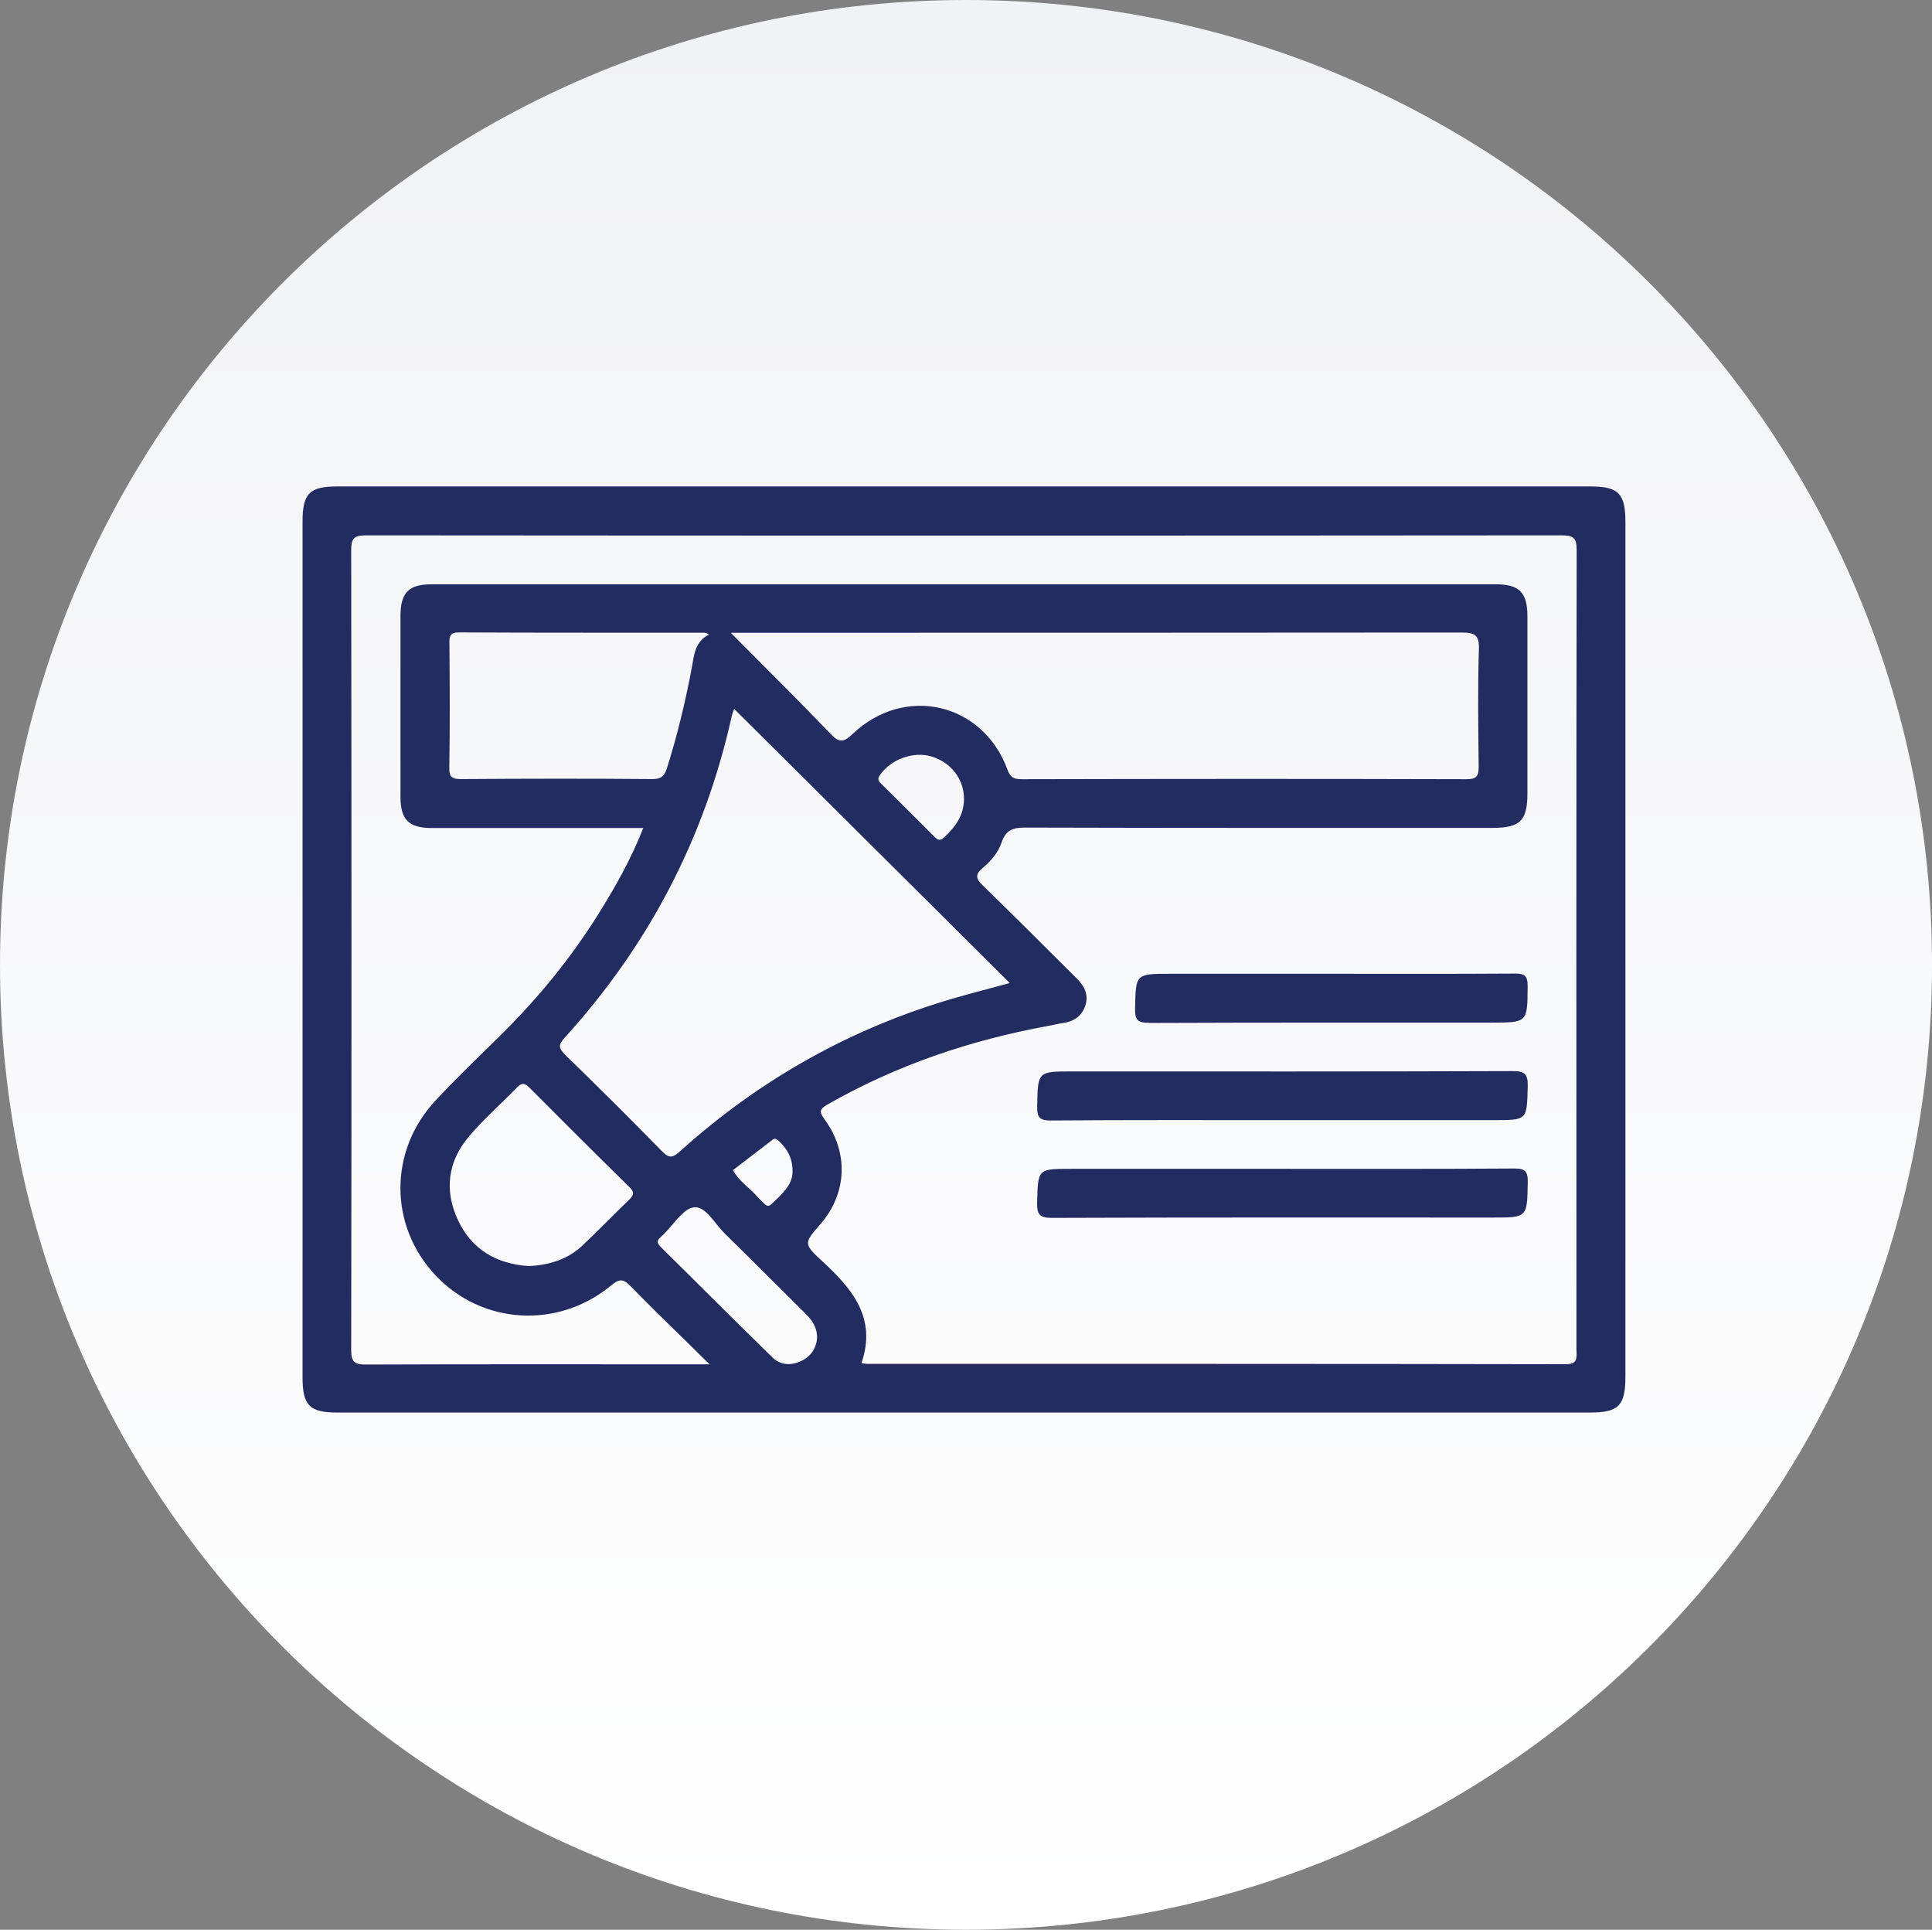 <?xml version="1.0" encoding="UTF-8" standalone="no"?>
<svg
   width="87.629"
   height="87.512"
   viewBox="0 0 87.629 87.512"
   fill="none"
   version="1.1"
   id="svg1418"
   sodipodi:docname="window_alert.svg"
   inkscape:version="1.2.2 (732a01da63, 2022-12-09, custom)"
   xmlns:inkscape="http://www.inkscape.org/namespaces/inkscape"
   xmlns:sodipodi="http://sodipodi.sourceforge.net/DTD/sodipodi-0.dtd"
   xmlns="http://www.w3.org/2000/svg"
   xmlns:svg="http://www.w3.org/2000/svg">
  <rect x="0" y="0" width="87.629" height="87.512" fill="#808080" stroke="none"/>
  <sodipodi:namedview
     id="namedview1420"
     pagecolor="#ffffff"
     bordercolor="#000000"
     borderopacity="0.25"
     inkscape:showpageshadow="2"
     inkscape:pageopacity="0.0"
     inkscape:pagecheckerboard="0"
     inkscape:deskcolor="#d1d1d1"
     showgrid="false"
     inkscape:zoom="2.4081633"
     inkscape:cx="10.79661"
     inkscape:cy="46.923729"
     inkscape:window-width="1852"
     inkscape:window-height="1132"
     inkscape:window-x="1988"
     inkscape:window-y="31"
     inkscape:window-maximized="1"
     inkscape:current-layer="svg1418" />
  <path
     d="m 43.815,87.512 c 24.198,0 43.815,-19.59 43.815,-43.756 C 87.629,19.59 68.013,0 43.815,0 19.616,0 0,19.59 0,43.756 c 0,24.166 19.616,43.756 43.815,43.756 z"
     fill="url(#paint0_linear_0_1)"
     id="path1379"
     style="fill:url(#paint0_linear_0_1)" />
  <g
     clip-path="url(#clip0_0_1)"
     id="g1391"
     transform="translate(-2.277,-1.941)">
    <path
       d="M 74.377,24 C 64.913,24 55.444,24 45.98,24 36.516,24 27.052,24 17.587,24 16.317,24 16,24.315 16,25.594 16,38.531 16,51.469 16,64.406 16,65.68 16.317,66 17.587,66 c 18.928,0 37.862,0 56.79,0 C 75.694,66 76,65.69 76,64.371 76,51.459 76,38.541 76,25.629 76,24.31 75.694,24 74.377,24 Z M 38.6,63.666 c -0.467,0.22 -0.934,0.18 -1.291,-0.17 -1.703,-1.659 -3.376,-3.343 -5.069,-5.012 -0.181,-0.175 -0.171,-0.305 0.015,-0.45 0.035,-0.03 0.065,-0.065 0.1,-0.095 0.467,-0.445 0.899,-1.194 1.407,-1.249 0.527,-0.055 0.944,0.765 1.401,1.204 1.221,1.194 2.421,2.409 3.637,3.608 0.306,0.3 0.548,0.625 0.537,1.139 -0.045,0.435 -0.266,0.809 -0.728,1.024 z m -10.7,-13.907 c -0.301,-0.295 -0.296,-0.445 -0.015,-0.755 3.813,-4.192 6.35,-9.05 7.58,-14.581 0.025,-0.11 0.07,-0.215 0.111,-0.335 4.189,4.168 8.329,8.28 12.503,12.433 -0.809,0.22 -1.623,0.43 -2.431,0.66 -4.717,1.354 -8.886,3.693 -12.524,6.966 -0.311,0.28 -0.477,0.355 -0.814,0.01 -1.452,-1.489 -2.924,-2.948 -4.416,-4.397 z m 2.914,6.586 c -0.713,0.69 -1.401,1.399 -2.12,2.079 -0.668,0.63 -1.492,0.884 -2.436,0.934 -1.437,-0.1 -2.577,-0.73 -3.21,-2.089 -0.633,-1.354 -0.457,-2.663 0.502,-3.793 0.668,-0.79 1.457,-1.474 2.175,-2.219 0.216,-0.22 0.352,-0.205 0.558,0 1.512,1.519 3.029,3.033 4.556,4.532 0.231,0.23 0.176,0.36 -0.025,0.555 z m -8.153,-25.245 c 0,-0.325 0.035,-0.48 0.437,-0.48 3.722,0.02 7.44,0.01 11.162,0.015 0.035,0 0.07,0.03 0.176,0.08 -0.653,0.33 -0.678,0.954 -0.784,1.524 -0.291,1.534 -0.653,3.048 -1.125,4.537 -0.111,0.35 -0.251,0.5 -0.663,0.495 -2.888,-0.025 -5.777,-0.02 -8.665,0 -0.407,0 -0.553,-0.07 -0.542,-0.515 0.03,-1.884 0.02,-3.768 0.005,-5.657 z m 46.683,5.592 c 0,0.42 -0.06,0.585 -0.547,0.585 -6.731,-0.02 -13.468,-0.015 -20.199,0 -0.357,0 -0.507,-0.105 -0.628,-0.44 -1.115,-3.033 -4.667,-3.858 -7.023,-1.609 -0.427,0.41 -0.623,0.385 -1.01,-0.02 -1.467,-1.529 -2.979,-3.023 -4.516,-4.572 h 0.648 c 10.831,0 21.656,0 32.487,-0.01 0.593,0 0.824,0.09 0.799,0.754 -0.055,1.769 -0.03,3.543 -0.01,5.317 z M 46,38.197 c -0.01,0.725 -0.392,1.244 -0.899,1.719 -0.196,0.185 -0.306,0.11 -0.452,-0.04 -0.799,-0.8 -1.597,-1.599 -2.406,-2.394 -0.131,-0.13 -0.181,-0.215 -0.05,-0.4 0.487,-0.705 1.512,-1.084 2.336,-0.835 0.899,0.275 1.482,1.044 1.472,1.949 z m -7.776,16.87 c 0.005,0.62 -0.502,1.039 -0.965,1.489 -0.136,0.13 -0.246,0.05 -0.347,-0.06 -0.096,-0.1 -0.201,-0.19 -0.291,-0.295 -0.357,-0.405 -0.839,-0.705 -1.1,-1.194 0.603,-0.46 1.206,-0.924 1.803,-1.384 0.126,-0.095 0.206,0 0.291,0.075 0.362,0.345 0.613,0.745 0.608,1.369 z m 35.561,8.125 c 0,0.365 0.04,0.62 -0.512,0.615 -10.554,-0.02 -21.108,-0.015 -31.663,-0.015 -0.065,0 -0.136,-0.02 -0.261,-0.035 0.703,-2.034 -0.407,-3.363 -1.773,-4.617 -0.864,-0.794 -0.839,-0.825 -0.101,-1.669 1.216,-1.389 1.311,-3.243 0.206,-4.762 -0.256,-0.355 -0.246,-0.465 0.146,-0.69 3.119,-1.779 6.465,-2.908 9.987,-3.553 0.226,-0.04 0.452,-0.1 0.678,-0.13 0.502,-0.075 0.869,-0.33 1.02,-0.815 0.151,-0.495 -0.07,-0.889 -0.422,-1.234 -1.411,-1.394 -2.808,-2.808 -4.235,-4.188 -0.327,-0.315 -0.357,-0.505 0,-0.804 0.372,-0.31 0.698,-0.695 0.854,-1.159 0.186,-0.54 0.502,-0.67 1.06,-0.665 7.058,0.02 14.121,0.015 21.179,0.015 1.281,0 1.607,-0.32 1.607,-1.574 0,-2.673 0,-5.342 0,-8.01 0,-1.094 -0.362,-1.464 -1.442,-1.464 -16.085,0 -32.175,0 -48.26,0 -1.035,0 -1.407,0.375 -1.412,1.424 0,2.738 0,5.482 0,8.22 0,1.034 0.382,1.409 1.427,1.409 3.17,0 6.34,0 9.585,0 -0.547,1.394 -1.251,2.643 -2.014,3.868 -1.261,2.024 -2.763,3.858 -4.461,5.532 -0.985,0.974 -1.989,1.934 -2.934,2.943 -2.14,2.279 -2.135,5.687 -0.015,7.94 2.105,2.239 5.551,2.454 7.962,0.465 0.357,-0.295 0.542,-0.33 0.879,0.02 1.135,1.164 2.311,2.289 3.592,3.553 h -0.784 c -4.928,0 -9.861,-0.01 -14.789,0.01 -0.522,0 -0.683,-0.1 -0.683,-0.66 0.02,-12.088 0.015,-24.176 0,-36.263 0,-0.515 0.101,-0.68 0.663,-0.68 18.079,0.015 36.154,0.015 54.233,0 0.512,0 0.688,0.09 0.688,0.655 -0.02,12.113 -0.015,24.221 -0.01,36.333 z"
       fill="#232c61"
       id="path1383" />
    <path
       d="m 70.861,50.514 c -6.641,0.025 -13.287,0.015 -19.928,0.015 -1.607,0 -1.582,0 -1.613,1.589 -0.01,0.52 0.126,0.64 0.643,0.635 3.496,-0.025 6.988,-0.015 10.484,-0.015 h 9.58 c 1.532,0 1.502,0 1.542,-1.519 0.015,-0.58 -0.136,-0.71 -0.713,-0.705 z"
       fill="#232c61"
       id="path1385" />
    <path
       d="m 70.928,54.932 c -3.471,0.025 -6.942,0.015 -10.414,0.015 h -9.65 c -1.532,0 -1.502,0 -1.547,1.519 -0.015,0.58 0.136,0.71 0.713,0.705 6.641,-0.025 13.287,-0.015 19.928,-0.015 1.607,0 1.582,0 1.613,-1.589 0.01,-0.52 -0.121,-0.64 -0.643,-0.635 z"
       fill="#232c61"
       id="path1387" />
    <path
       d="m 54.405,48.331 c 5.159,-0.02 10.323,-0.015 15.482,-0.015 1.688,0 1.668,0 1.678,-1.659 0,-0.455 -0.121,-0.565 -0.568,-0.565 -2.778,0.02 -5.556,0.01 -8.334,0.01 h -7.289 c -1.607,0 -1.582,0 -1.613,1.589 -0.01,0.52 0.126,0.635 0.643,0.635 z"
       fill="#232c61"
       id="path1389" />
  </g>
  <defs
     id="defs1416">
    <filter
       id="filter0_d_0_1"
       x="0.817"
       y="0.481"
       width="97.429"
       height="97.312"
       filterUnits="userSpaceOnUse"
       color-interpolation-filters="sRGB">
      <feFlood
         flood-opacity="0"
         result="BackgroundImageFix"
         id="feFlood1393" />
      <feColorMatrix
         in="SourceAlpha"
         type="matrix"
         values="0 0 0 0 0 0 0 0 0 0 0 0 0 0 0 0 0 0 127 0"
         result="hardAlpha"
         id="feColorMatrix1395" />
      <feOffset
         dx="3.44"
         dy="3.44"
         id="feOffset1397" />
      <feGaussianBlur
         stdDeviation="2.45"
         id="feGaussianBlur1399" />
      <feColorMatrix
         type="matrix"
         values="0 0 0 0 0 0 0 0 0 0 0 0 0 0 0 0 0 0 0.15 0"
         id="feColorMatrix1401" />
      <feBlend
         mode="normal"
         in2="BackgroundImageFix"
         result="effect1_dropShadow_0_1"
         id="feBlend1403" />
      <feBlend
         mode="normal"
         in="SourceGraphic"
         in2="effect1_dropShadow_0_1"
         result="shape"
         id="feBlend1405" />
    </filter>
    <linearGradient
       id="paint0_linear_0_1"
       x1="46.092"
       y1="89.454"
       x2="46.092"
       y2="1.926"
       gradientUnits="userSpaceOnUse"
       gradientTransform="translate(-2.277,-1.941)">
      <stop
         stop-color="white"
         id="stop1408" />
      <stop
         offset="1"
         stop-color="#F1F2F6"
         id="stop1410" />
    </linearGradient>
    <clipPath
       id="clip0_0_1">
      <rect
         width="60"
         height="42"
         fill="#ffffff"
         transform="translate(16,24)"
         id="rect1413"
         x="0"
         y="0" />
    </clipPath>
  </defs>
</svg>

